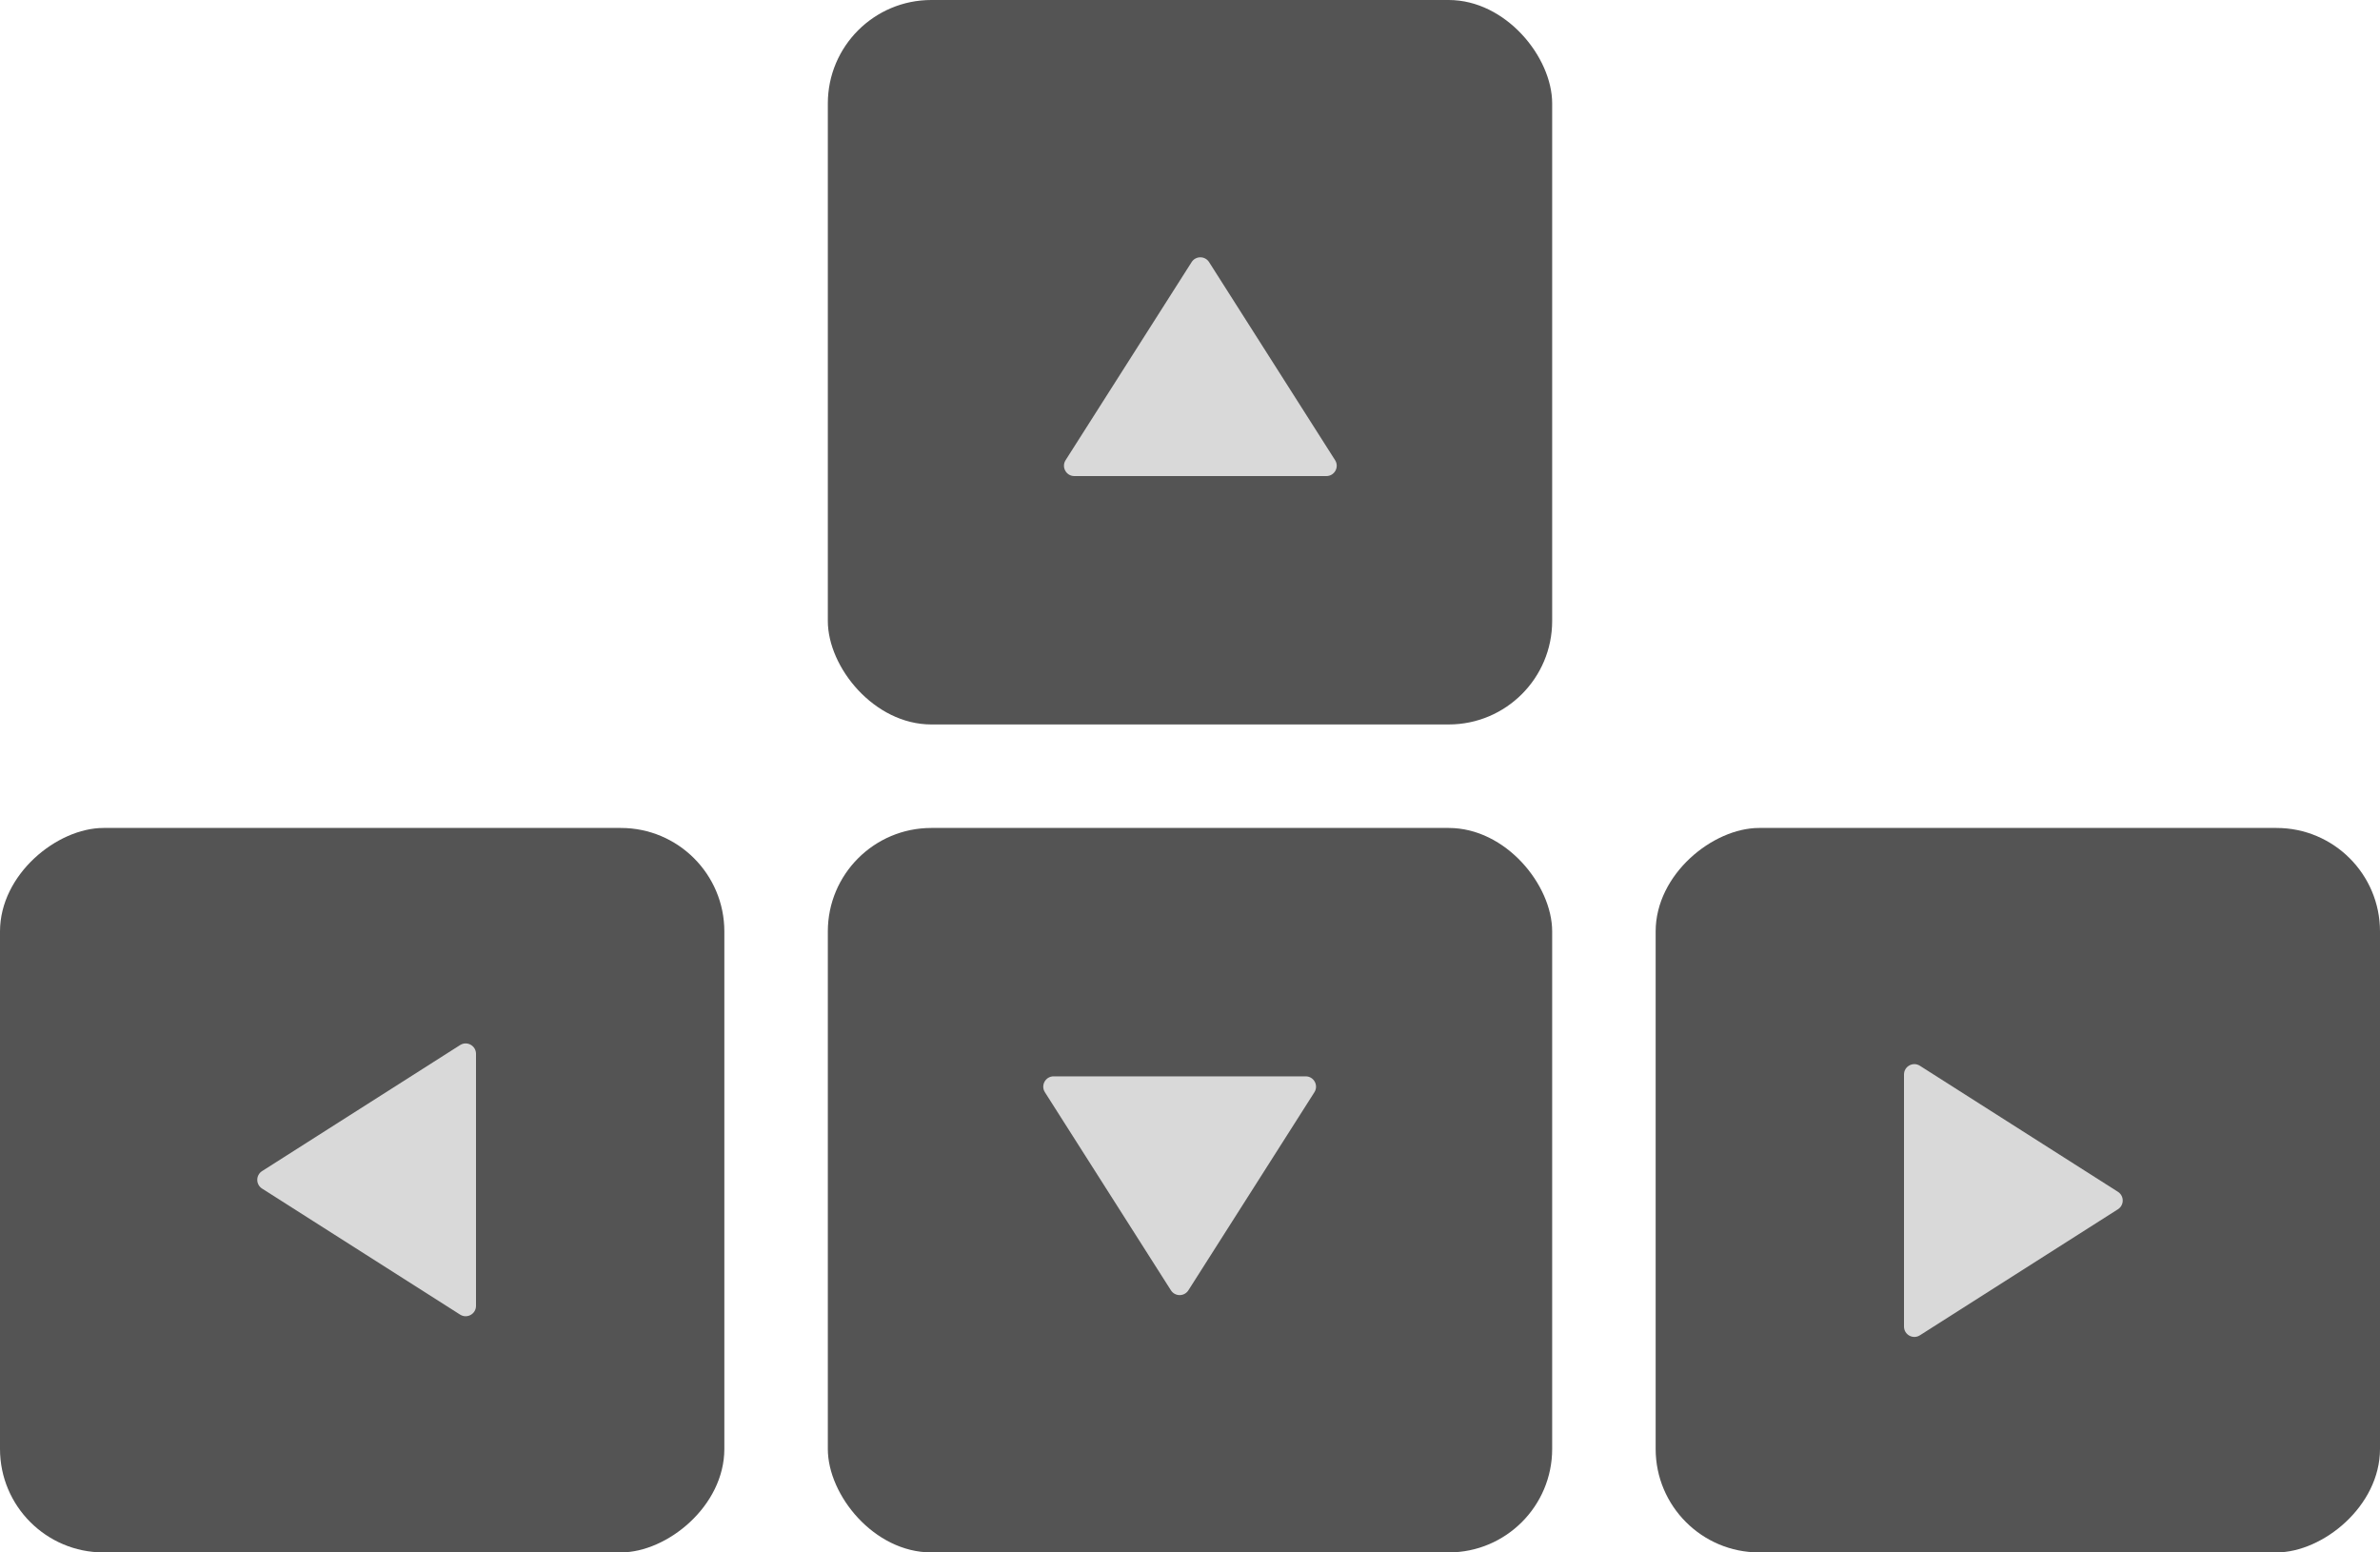 <svg width="115" height="75" viewBox="0 0 115 75" fill="none" xmlns="http://www.w3.org/2000/svg">
<rect x="40" width="35" height="35" rx="5" fill="#545454"/>
<path d="M51.489 22.232L57.578 12.663C57.775 12.354 58.225 12.354 58.422 12.663L64.511 22.232C64.723 22.564 64.484 23 64.089 23H51.911C51.516 23 51.277 22.564 51.489 22.232Z" fill="#D9D9D9"/>
<rect x="75" y="75" width="35" height="35" rx="5" transform="rotate(-180 75 75)" fill="#545454"/>
<path d="M63.511 52.768L57.422 62.337C57.225 62.646 56.775 62.646 56.578 62.337L50.489 52.768C50.277 52.436 50.516 52 50.911 52L63.089 52C63.484 52 63.723 52.436 63.511 52.768Z" fill="#D9D9D9"/>
<rect x="115" y="40" width="35" height="35" rx="5" transform="rotate(90 115 40)" fill="#545454"/>
<path d="M92.768 51.489L102.337 57.578C102.646 57.775 102.646 58.225 102.337 58.422L92.768 64.511C92.436 64.723 92 64.484 92 64.089L92 51.911C92 51.516 92.436 51.277 92.768 51.489Z" fill="#D9D9D9"/>
<rect y="75" width="35" height="35" rx="5" transform="rotate(-90 0 75)" fill="#545454"/>
<path d="M22.232 63.511L12.663 57.422C12.354 57.225 12.354 56.775 12.663 56.578L22.232 50.489C22.564 50.277 23 50.516 23 50.911L23 63.089C23 63.484 22.564 63.723 22.232 63.511Z" fill="#D9D9D9"/>
</svg>
